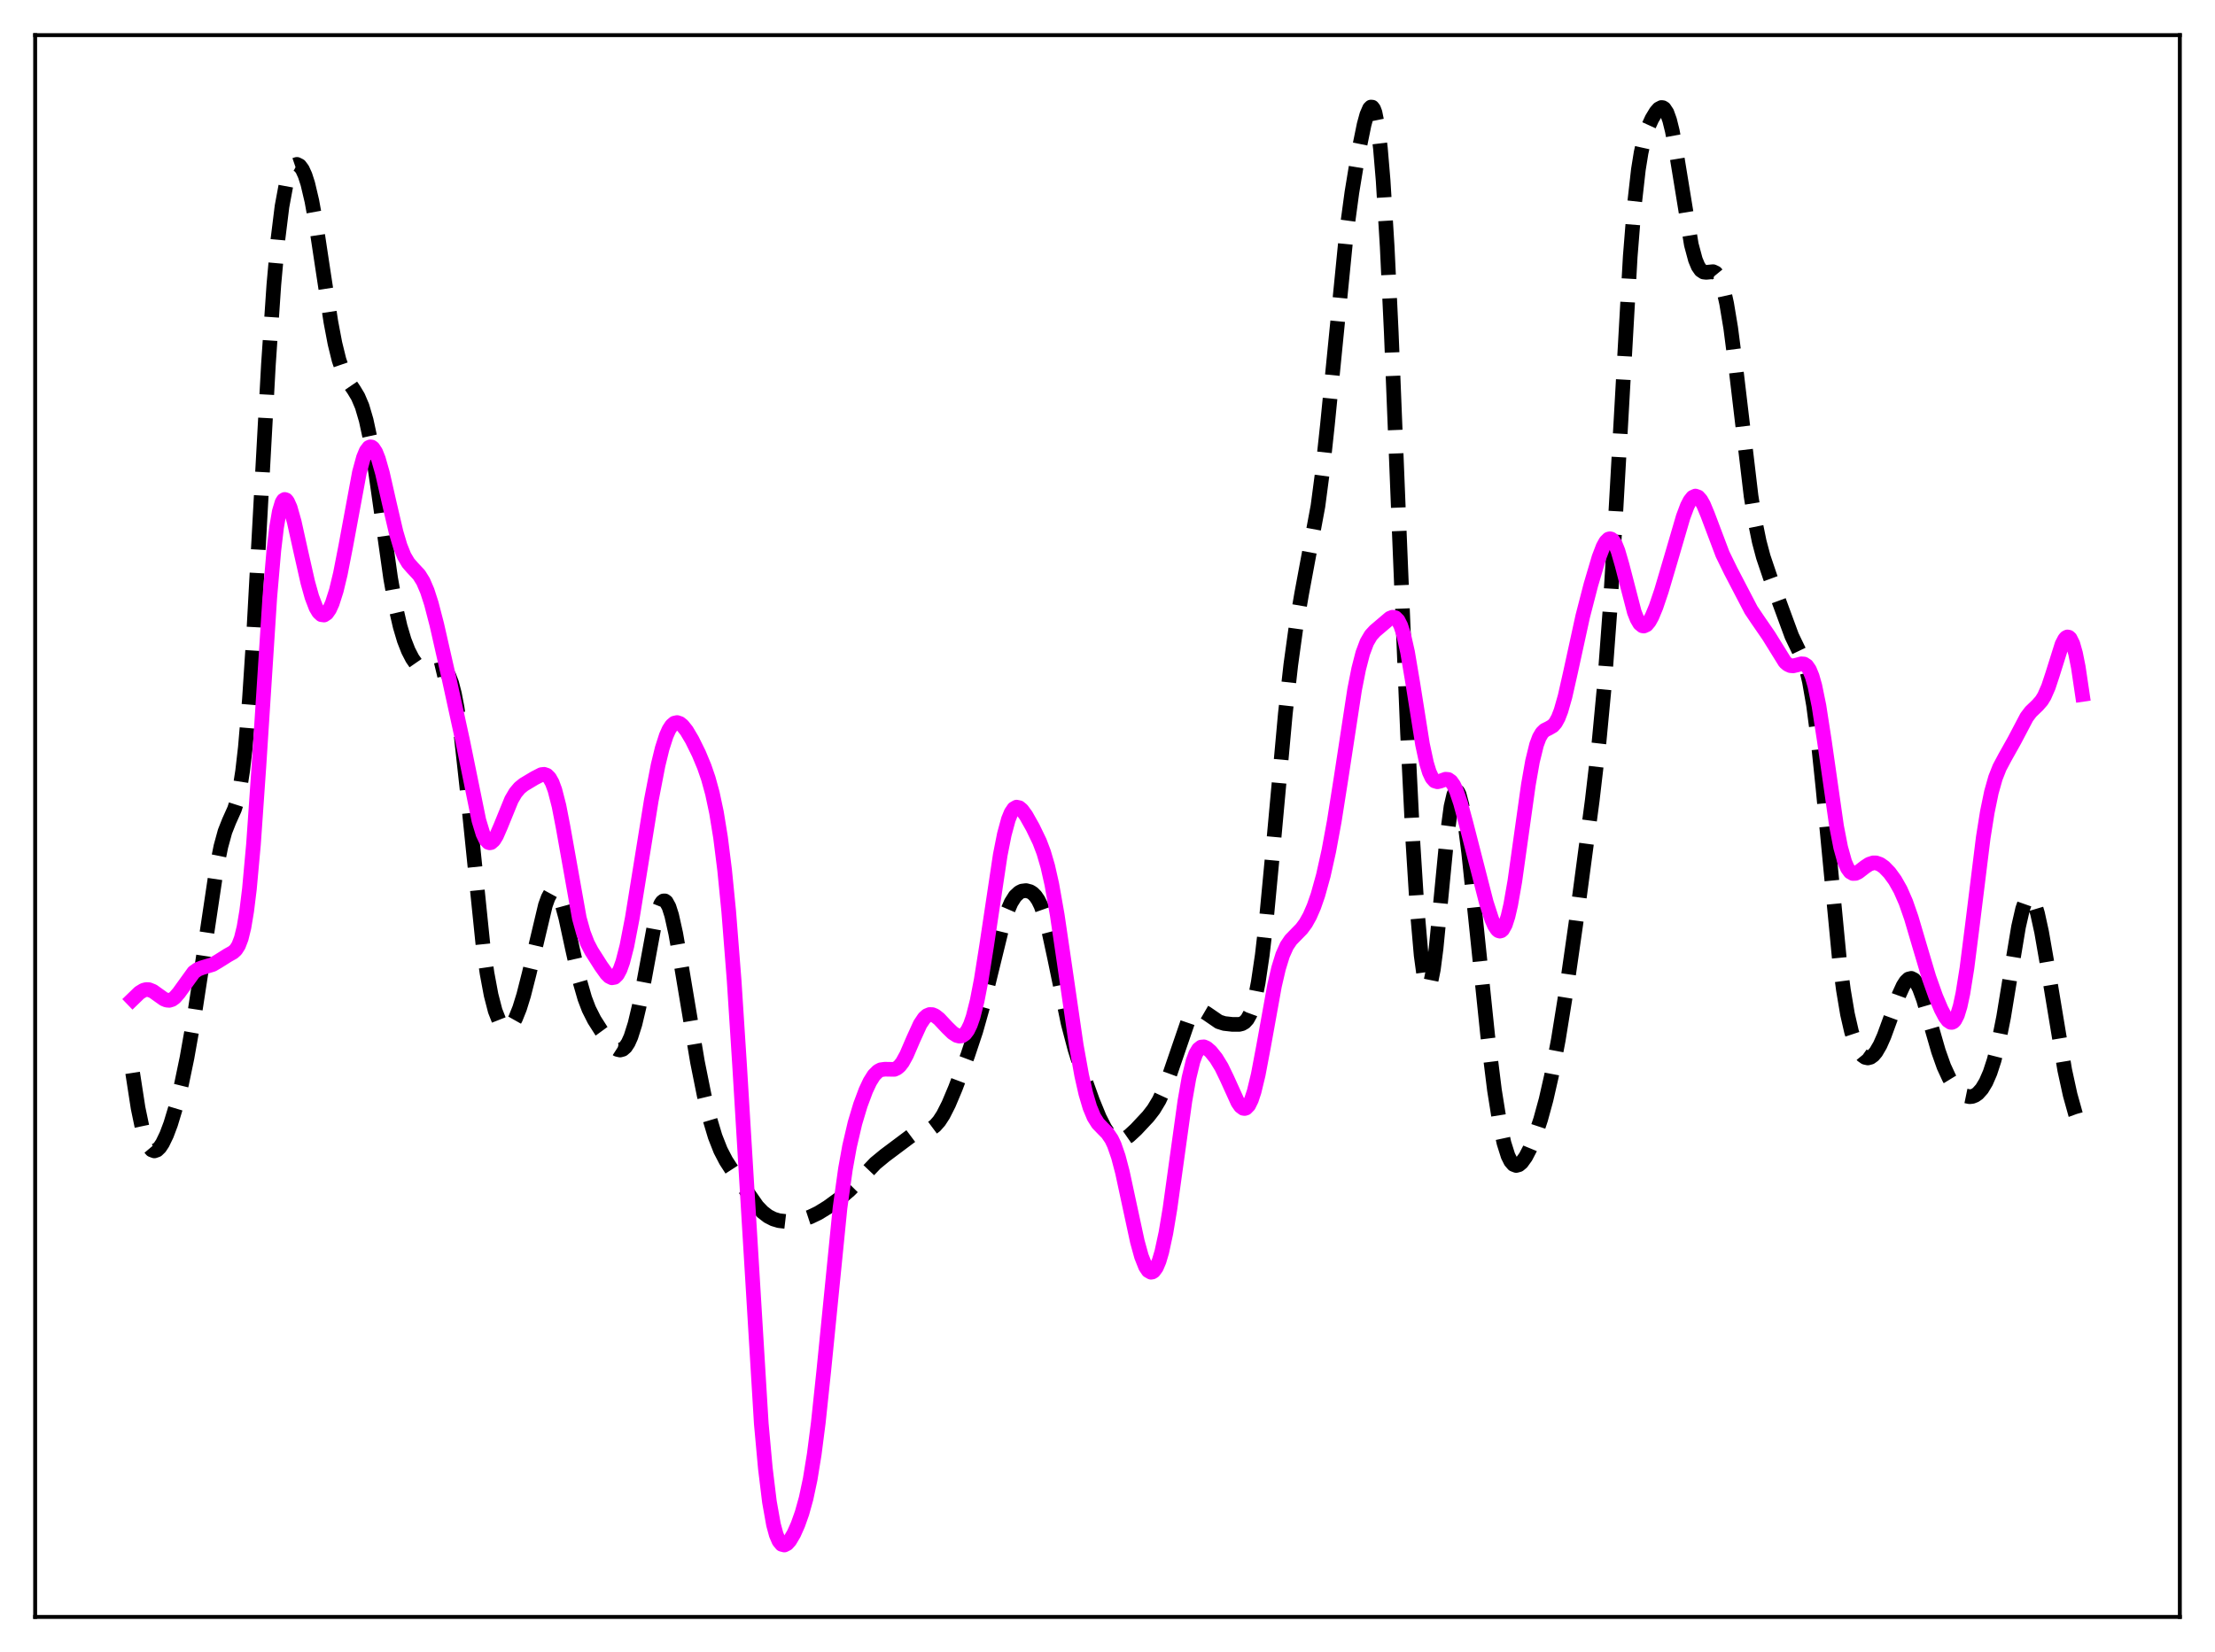 <?xml version="1.0" encoding="utf-8" standalone="no"?>
<!DOCTYPE svg PUBLIC "-//W3C//DTD SVG 1.1//EN"
  "http://www.w3.org/Graphics/SVG/1.1/DTD/svg11.dtd">
<svg xmlns:xlink="http://www.w3.org/1999/xlink" width="453.6pt" height="338.4pt" viewBox="0 0 453.6 338.4" xmlns="http://www.w3.org/2000/svg" version="1.1">
 <defs>
  <style type="text/css">*{stroke-linejoin: round; stroke-linecap: butt}</style>
 </defs>
 <g id="figure_1">
  <g id="patch_1">
   <path d="M 0 338.4 
L 453.6 338.4 
L 453.6 0 
L 0 0 
z
" style="fill: #ffffff"/>
  </g>
  <g id="axes_1">
   <g id="patch_2">
    <path d="M 7.2 331.2 
L 446.4 331.2 
L 446.4 7.2 
L 7.2 7.2 
z
" style="fill: #ffffff"/>
   </g>
   <g id="matplotlib.axis_1"/>
   <g id="matplotlib.axis_2"/>
   <g id="line2d_1">
    <path d="M 27.164 219.762 
L 28.276 226.955 
L 29.11 230.964 
L 29.944 233.719 
L 30.5 234.88 
L 31.056 235.54 
L 31.612 235.747 
L 32.168 235.553 
L 32.725 235.014 
L 33.281 234.178 
L 34.115 232.451 
L 34.949 230.232 
L 36.061 226.56 
L 37.173 222.06 
L 38.285 216.712 
L 39.676 208.872 
L 41.344 197.995 
L 44.402 177.521 
L 45.237 173.38 
L 46.071 170.339 
L 46.905 168.223 
L 48.017 165.745 
L 48.573 164.006 
L 49.129 161.499 
L 49.685 157.934 
L 50.241 153.098 
L 51.076 143.258 
L 51.91 130.522 
L 53.3 105.123 
L 54.968 74.688 
L 56.08 58.338 
L 56.914 49.041 
L 57.749 42.292 
L 58.583 37.791 
L 59.139 35.83 
L 59.695 34.554 
L 60.251 33.857 
L 60.807 33.667 
L 61.363 33.946 
L 61.919 34.689 
L 62.475 35.911 
L 63.031 37.633 
L 63.866 41.174 
L 64.7 45.778 
L 66.09 55.006 
L 67.758 65.947 
L 68.592 70.342 
L 69.426 73.734 
L 70.261 76.164 
L 71.095 77.845 
L 72.485 79.882 
L 73.319 81.269 
L 74.153 83.232 
L 74.987 86.069 
L 75.822 89.947 
L 76.656 94.849 
L 78.046 104.631 
L 79.992 118.414 
L 81.104 124.673 
L 81.939 128.312 
L 82.773 131.125 
L 83.607 133.263 
L 84.441 134.88 
L 85.275 136.083 
L 86.109 136.924 
L 86.943 137.421 
L 87.777 137.593 
L 88.612 137.494 
L 90.28 137.094 
L 90.836 137.2 
L 91.392 137.621 
L 91.948 138.491 
L 92.504 139.944 
L 93.06 142.088 
L 93.616 144.997 
L 94.451 150.812 
L 95.563 160.881 
L 98.899 193.5 
L 99.733 199.326 
L 100.568 203.806 
L 101.402 207.037 
L 102.236 209.161 
L 102.792 210.028 
L 103.348 210.487 
L 103.904 210.559 
L 104.46 210.26 
L 105.016 209.606 
L 105.572 208.614 
L 106.406 206.54 
L 107.241 203.844 
L 108.353 199.476 
L 111.689 185.425 
L 112.245 183.888 
L 112.802 182.865 
L 113.358 182.436 
L 113.636 182.459 
L 113.914 182.644 
L 114.47 183.491 
L 115.026 184.931 
L 115.86 188 
L 117.25 194.424 
L 118.64 200.625 
L 119.753 204.498 
L 120.587 206.689 
L 121.699 208.896 
L 123.089 211.08 
L 125.036 213.746 
L 125.87 214.596 
L 126.426 214.954 
L 126.982 215.084 
L 127.538 214.932 
L 128.094 214.451 
L 128.65 213.603 
L 129.206 212.359 
L 130.04 209.725 
L 130.874 206.205 
L 131.987 200.424 
L 133.933 189.855 
L 134.767 186.552 
L 135.323 185.158 
L 135.601 184.746 
L 135.879 184.536 
L 136.157 184.532 
L 136.435 184.734 
L 136.991 185.739 
L 137.548 187.482 
L 138.382 191.227 
L 139.494 197.576 
L 142.83 217.515 
L 144.221 224.44 
L 145.333 229.081 
L 146.445 232.8 
L 147.557 235.626 
L 148.669 237.767 
L 150.338 240.343 
L 155.064 247.112 
L 156.177 248.275 
L 157.289 249.132 
L 158.401 249.701 
L 159.513 250.032 
L 160.903 250.195 
L 162.572 250.125 
L 164.24 249.817 
L 165.908 249.265 
L 167.576 248.464 
L 169.523 247.264 
L 172.025 245.439 
L 173.971 243.776 
L 175.918 241.793 
L 179.254 238.287 
L 181.201 236.682 
L 186.762 232.516 
L 187.874 232.09 
L 190.654 231.216 
L 191.488 230.594 
L 192.322 229.652 
L 193.157 228.368 
L 194.269 226.17 
L 195.659 222.869 
L 198.161 216.217 
L 199.83 211.203 
L 201.22 206.277 
L 202.888 199.432 
L 205.112 190.353 
L 206.225 186.829 
L 207.059 184.89 
L 207.893 183.571 
L 208.727 182.796 
L 209.283 182.527 
L 210.117 182.42 
L 210.951 182.642 
L 211.508 182.996 
L 212.064 183.559 
L 212.62 184.382 
L 213.176 185.515 
L 214.01 187.866 
L 214.844 191.006 
L 215.956 196.154 
L 218.737 209.612 
L 220.127 214.898 
L 221.517 219.29 
L 223.742 225.493 
L 225.132 228.884 
L 226.244 231.082 
L 227.078 232.315 
L 227.912 233.139 
L 228.468 233.453 
L 229.024 233.585 
L 229.58 233.547 
L 230.415 233.217 
L 231.249 232.637 
L 232.639 231.352 
L 235.141 228.676 
L 236.254 227.231 
L 237.366 225.387 
L 238.478 222.976 
L 239.59 219.958 
L 243.205 209.411 
L 244.039 207.961 
L 244.595 207.351 
L 245.151 207.023 
L 245.707 206.95 
L 246.263 207.089 
L 247.097 207.574 
L 249.6 209.292 
L 250.712 209.645 
L 252.38 209.83 
L 253.77 209.829 
L 254.326 209.693 
L 254.883 209.372 
L 255.439 208.765 
L 255.995 207.758 
L 256.551 206.235 
L 257.107 204.094 
L 257.663 201.256 
L 258.497 195.61 
L 259.331 188.363 
L 260.721 173.639 
L 263.224 146.135 
L 264.336 136.179 
L 265.448 128.114 
L 266.56 121.615 
L 269.897 103.668 
L 270.731 97.328 
L 271.843 86.992 
L 275.736 47.638 
L 276.848 39.417 
L 278.238 30.964 
L 279.351 25.514 
L 279.907 23.485 
L 280.463 22.201 
L 280.741 21.927 
L 281.019 21.949 
L 281.297 22.307 
L 281.575 23.038 
L 282.131 25.76 
L 282.687 30.351 
L 283.243 36.946 
L 284.077 50.563 
L 284.911 68.07 
L 286.58 109.642 
L 288.248 150.321 
L 289.36 172.764 
L 290.194 186.05 
L 291.028 195.673 
L 291.585 199.783 
L 292.141 201.902 
L 292.419 202.201 
L 292.697 201.998 
L 292.975 201.307 
L 293.531 198.568 
L 294.087 194.281 
L 295.199 182.892 
L 296.311 171.418 
L 297.145 165.201 
L 297.701 162.821 
L 297.98 162.217 
L 298.258 162.007 
L 298.536 162.182 
L 298.814 162.726 
L 299.37 164.832 
L 299.926 168.102 
L 300.76 174.633 
L 302.15 187.866 
L 304.653 212.089 
L 306.043 223.296 
L 307.155 230.266 
L 307.989 234.121 
L 308.823 236.761 
L 309.379 237.874 
L 309.935 238.514 
L 310.492 238.73 
L 311.048 238.58 
L 311.604 238.119 
L 312.438 236.961 
L 313.272 235.358 
L 314.384 232.654 
L 315.496 229.314 
L 316.609 225.247 
L 317.721 220.356 
L 319.111 213.043 
L 320.779 202.705 
L 322.726 189.102 
L 326.062 164.001 
L 327.452 152.089 
L 328.564 140.297 
L 329.677 125.288 
L 330.789 106.789 
L 333.847 52.551 
L 334.681 42.145 
L 335.516 34.735 
L 336.072 31.279 
L 336.628 28.754 
L 337.462 26.149 
L 338.296 24.326 
L 339.13 22.942 
L 339.686 22.303 
L 340.242 22.017 
L 340.52 22.052 
L 340.798 22.228 
L 341.355 23.064 
L 341.911 24.601 
L 342.467 26.844 
L 343.301 31.354 
L 346.359 50.103 
L 347.194 53.209 
L 347.75 54.547 
L 348.306 55.352 
L 348.862 55.72 
L 349.418 55.783 
L 350.808 55.643 
L 351.364 55.906 
L 351.92 56.584 
L 352.476 57.8 
L 353.032 59.643 
L 353.589 62.158 
L 354.423 67.171 
L 355.535 75.787 
L 358.593 101.609 
L 359.428 106.847 
L 360.262 110.931 
L 361.096 114.069 
L 362.486 118.188 
L 366.935 130.289 
L 369.437 135.478 
L 369.993 137.295 
L 370.549 139.656 
L 371.383 144.432 
L 372.218 150.801 
L 373.33 161.488 
L 376.666 196.349 
L 377.5 202.751 
L 378.335 207.716 
L 379.169 211.352 
L 380.003 213.875 
L 380.837 215.51 
L 381.393 216.191 
L 381.949 216.584 
L 382.505 216.706 
L 383.061 216.563 
L 383.617 216.159 
L 384.174 215.503 
L 385.008 214.075 
L 385.842 212.187 
L 387.232 208.377 
L 388.9 203.754 
L 389.734 201.936 
L 390.291 201.064 
L 390.847 200.536 
L 391.403 200.398 
L 391.959 200.677 
L 392.515 201.375 
L 393.071 202.469 
L 393.905 204.737 
L 395.295 209.53 
L 396.964 215.32 
L 398.076 218.464 
L 399.188 220.868 
L 400.022 222.227 
L 400.856 223.261 
L 401.69 224.006 
L 402.524 224.472 
L 403.359 224.644 
L 403.915 224.58 
L 404.471 224.36 
L 405.027 223.971 
L 405.861 223.043 
L 406.695 221.655 
L 407.529 219.735 
L 408.363 217.184 
L 409.198 213.906 
L 410.31 208.33 
L 411.7 199.845 
L 413.368 189.83 
L 414.202 186.187 
L 414.758 184.604 
L 415.315 183.799 
L 415.593 183.701 
L 415.871 183.804 
L 416.149 184.105 
L 416.705 185.272 
L 417.261 187.119 
L 418.095 190.929 
L 419.207 197.318 
L 422.822 219.158 
L 423.934 224.257 
L 425.046 228.244 
L 426.158 231.283 
L 426.436 231.932 
L 426.436 231.932 
" clip-path="url(#p80dc0e3c80)" style="fill: none; stroke-dasharray: 11.1,4.8; stroke-dashoffset: 0; stroke: #000000; stroke-width: 3"/>
   </g>
   <g id="line2d_2">
    <path d="M 27.164 204.687 
L 28.554 203.342 
L 29.388 202.835 
L 29.944 202.691 
L 30.5 202.715 
L 31.334 203.044 
L 32.446 203.844 
L 33.559 204.634 
L 34.115 204.862 
L 34.671 204.906 
L 35.227 204.736 
L 35.783 204.342 
L 36.617 203.387 
L 39.676 199.146 
L 40.51 198.553 
L 41.344 198.229 
L 43.568 197.559 
L 44.68 196.903 
L 46.627 195.677 
L 47.739 195.051 
L 48.295 194.537 
L 48.851 193.666 
L 49.407 192.213 
L 49.963 189.938 
L 50.519 186.619 
L 51.076 182.094 
L 51.91 172.933 
L 53.022 156.94 
L 55.246 122.384 
L 56.08 112.731 
L 56.636 108.031 
L 57.193 104.786 
L 57.749 102.926 
L 58.027 102.471 
L 58.305 102.301 
L 58.583 102.392 
L 58.861 102.715 
L 59.417 103.948 
L 60.251 106.878 
L 61.641 113.145 
L 63.031 119.29 
L 63.866 122.275 
L 64.7 124.457 
L 65.256 125.399 
L 65.812 125.908 
L 66.368 125.979 
L 66.924 125.611 
L 67.48 124.811 
L 68.036 123.586 
L 68.87 120.975 
L 69.705 117.503 
L 70.817 111.799 
L 73.597 96.786 
L 74.431 93.722 
L 74.987 92.374 
L 75.543 91.648 
L 75.822 91.525 
L 76.1 91.563 
L 76.378 91.758 
L 76.934 92.601 
L 77.49 93.995 
L 78.324 96.922 
L 79.714 103.043 
L 81.104 108.991 
L 81.939 111.816 
L 82.773 113.901 
L 83.607 115.309 
L 84.441 116.267 
L 85.831 117.755 
L 86.665 119.102 
L 87.499 121.048 
L 88.334 123.637 
L 89.446 127.917 
L 91.948 138.931 
L 94.729 151.675 
L 98.065 168.042 
L 98.899 170.784 
L 99.455 171.958 
L 100.011 172.556 
L 100.289 172.64 
L 100.568 172.586 
L 101.124 172.097 
L 101.68 171.181 
L 102.514 169.265 
L 104.738 163.813 
L 105.572 162.391 
L 106.406 161.397 
L 107.241 160.72 
L 109.465 159.387 
L 110.855 158.673 
L 111.411 158.601 
L 111.967 158.787 
L 112.523 159.332 
L 113.08 160.325 
L 113.636 161.828 
L 114.47 165.074 
L 115.304 169.368 
L 118.64 188.081 
L 119.475 191.076 
L 120.309 193.237 
L 121.143 194.835 
L 123.089 197.894 
L 124.201 199.455 
L 124.757 200.01 
L 125.314 200.285 
L 125.87 200.186 
L 126.426 199.637 
L 126.982 198.59 
L 127.538 197.031 
L 128.372 193.78 
L 129.484 188.041 
L 131.152 177.721 
L 133.377 163.915 
L 134.767 156.724 
L 135.601 153.305 
L 136.435 150.703 
L 136.991 149.455 
L 137.548 148.601 
L 138.104 148.126 
L 138.66 148 
L 139.216 148.185 
L 139.772 148.63 
L 140.606 149.676 
L 141.718 151.547 
L 143.108 154.362 
L 144.221 157.032 
L 145.055 159.461 
L 145.889 162.496 
L 146.723 166.417 
L 147.557 171.544 
L 148.391 178.193 
L 149.225 186.617 
L 150.338 200.799 
L 151.45 218.089 
L 155.899 291.607 
L 156.733 300.766 
L 157.567 307.621 
L 158.401 312.303 
L 158.957 314.35 
L 159.513 315.656 
L 160.069 316.328 
L 160.625 316.473 
L 161.181 316.19 
L 161.737 315.57 
L 162.572 314.155 
L 163.406 312.277 
L 164.24 309.925 
L 165.074 306.931 
L 165.908 303.014 
L 166.742 297.89 
L 167.576 291.412 
L 168.689 280.874 
L 172.025 247.402 
L 173.137 239.436 
L 173.971 234.815 
L 175.084 230.044 
L 176.196 226.336 
L 177.308 223.354 
L 178.142 221.572 
L 178.976 220.243 
L 179.81 219.412 
L 180.366 219.125 
L 181.201 219.009 
L 183.147 219.043 
L 183.703 218.79 
L 184.259 218.313 
L 184.815 217.591 
L 185.649 216.076 
L 187.04 212.84 
L 188.43 209.795 
L 189.264 208.544 
L 189.82 208.039 
L 190.376 207.805 
L 190.932 207.823 
L 191.488 208.057 
L 192.322 208.71 
L 193.991 210.49 
L 195.103 211.567 
L 195.937 212.102 
L 196.493 212.246 
L 197.049 212.157 
L 197.605 211.775 
L 198.161 211.038 
L 198.717 209.891 
L 199.274 208.29 
L 200.108 204.996 
L 200.942 200.676 
L 202.054 193.657 
L 204.834 175.127 
L 205.669 170.909 
L 206.503 167.833 
L 207.059 166.469 
L 207.615 165.648 
L 208.171 165.328 
L 208.727 165.442 
L 209.283 165.903 
L 210.117 167.043 
L 211.508 169.514 
L 212.898 172.401 
L 213.732 174.6 
L 214.566 177.452 
L 215.4 181.149 
L 216.512 187.444 
L 217.903 196.92 
L 220.405 214.138 
L 221.517 220.297 
L 222.351 223.983 
L 223.185 226.81 
L 224.02 228.815 
L 224.854 230.136 
L 225.966 231.283 
L 226.8 232.128 
L 227.634 233.356 
L 228.19 234.529 
L 229.024 236.938 
L 229.858 240.117 
L 231.249 246.587 
L 232.917 254.32 
L 233.751 257.344 
L 234.585 259.457 
L 235.141 260.279 
L 235.697 260.595 
L 235.975 260.555 
L 236.254 260.381 
L 236.81 259.622 
L 237.366 258.303 
L 237.922 256.42 
L 238.756 252.56 
L 239.59 247.57 
L 240.98 237.548 
L 242.649 225.524 
L 243.483 220.776 
L 244.317 217.353 
L 244.873 215.847 
L 245.429 214.915 
L 245.985 214.475 
L 246.541 214.426 
L 247.097 214.667 
L 247.931 215.388 
L 249.044 216.774 
L 250.156 218.592 
L 251.268 220.892 
L 253.492 225.802 
L 254.048 226.6 
L 254.605 227.02 
L 254.883 227.06 
L 255.161 226.974 
L 255.717 226.401 
L 256.273 225.271 
L 256.829 223.588 
L 257.663 220.129 
L 258.775 214.241 
L 261 201.914 
L 261.834 198.328 
L 262.668 195.628 
L 263.502 193.761 
L 264.336 192.526 
L 265.448 191.383 
L 266.56 190.243 
L 267.395 189.114 
L 268.229 187.621 
L 269.063 185.699 
L 269.897 183.3 
L 271.009 179.294 
L 272.121 174.288 
L 273.234 168.247 
L 274.624 159.428 
L 277.404 141.249 
L 278.238 137.022 
L 279.072 133.793 
L 279.907 131.561 
L 280.741 130.141 
L 281.575 129.231 
L 284.633 126.634 
L 285.189 126.417 
L 285.746 126.52 
L 286.302 127.068 
L 286.858 128.166 
L 287.414 129.874 
L 288.248 133.576 
L 289.36 140.186 
L 291.306 152.453 
L 292.141 156.332 
L 292.697 158.153 
L 293.253 159.344 
L 293.809 159.966 
L 294.365 160.135 
L 294.921 160.012 
L 296.033 159.608 
L 296.589 159.66 
L 297.145 160.048 
L 297.701 160.832 
L 298.258 162.023 
L 299.092 164.481 
L 300.204 168.603 
L 304.375 184.865 
L 305.487 188.3 
L 306.043 189.576 
L 306.599 190.419 
L 306.877 190.647 
L 307.155 190.728 
L 307.433 190.653 
L 307.711 190.413 
L 308.267 189.41 
L 308.823 187.694 
L 309.379 185.281 
L 310.214 180.51 
L 311.604 170.597 
L 312.994 160.71 
L 313.828 155.963 
L 314.662 152.562 
L 315.218 151.069 
L 315.774 150.118 
L 316.331 149.578 
L 317.165 149.168 
L 317.999 148.681 
L 318.555 148.044 
L 319.111 147.027 
L 319.667 145.582 
L 320.501 142.651 
L 321.613 137.727 
L 324.116 126.254 
L 325.784 119.799 
L 327.452 114.165 
L 328.286 111.985 
L 328.843 110.972 
L 329.399 110.425 
L 329.677 110.35 
L 329.955 110.417 
L 330.233 110.627 
L 330.789 111.477 
L 331.345 112.86 
L 332.179 115.73 
L 334.681 125.372 
L 335.238 126.788 
L 335.794 127.735 
L 336.35 128.189 
L 336.628 128.235 
L 337.184 127.983 
L 337.74 127.321 
L 338.296 126.313 
L 339.13 124.304 
L 340.242 121.015 
L 342.189 114.429 
L 344.691 105.87 
L 345.525 103.651 
L 346.081 102.563 
L 346.637 101.866 
L 347.194 101.606 
L 347.75 101.797 
L 348.306 102.416 
L 348.862 103.408 
L 349.696 105.41 
L 352.754 113.511 
L 354.423 116.93 
L 358.593 124.936 
L 359.984 127.004 
L 362.208 130.234 
L 365.544 135.615 
L 366.101 136.092 
L 366.657 136.347 
L 367.213 136.395 
L 368.047 136.198 
L 368.881 135.969 
L 369.437 136.012 
L 369.993 136.372 
L 370.549 137.179 
L 371.105 138.533 
L 371.661 140.495 
L 372.496 144.58 
L 373.608 151.78 
L 376.11 169.288 
L 376.944 173.577 
L 377.778 176.569 
L 378.335 177.844 
L 378.891 178.6 
L 379.447 178.918 
L 380.003 178.895 
L 380.559 178.632 
L 381.949 177.56 
L 382.783 177.014 
L 383.617 176.742 
L 384.174 176.747 
L 385.008 177.033 
L 385.842 177.617 
L 386.954 178.768 
L 388.066 180.295 
L 389.178 182.261 
L 390.291 184.803 
L 391.403 187.992 
L 393.071 193.653 
L 395.017 200.185 
L 396.407 204.103 
L 397.52 206.73 
L 398.354 208.303 
L 398.91 209.042 
L 399.466 209.41 
L 399.744 209.417 
L 400.022 209.285 
L 400.3 208.999 
L 400.856 207.915 
L 401.412 206.089 
L 401.968 203.499 
L 402.803 198.285 
L 403.915 189.534 
L 406.139 171.566 
L 406.973 166.335 
L 407.807 162.288 
L 408.641 159.333 
L 409.476 157.217 
L 410.588 155.127 
L 412.534 151.654 
L 415.037 146.894 
L 415.871 145.796 
L 417.261 144.462 
L 418.095 143.506 
L 418.651 142.602 
L 419.485 140.696 
L 420.319 138.166 
L 422.266 131.974 
L 422.822 130.908 
L 423.1 130.6 
L 423.378 130.465 
L 423.656 130.516 
L 423.934 130.765 
L 424.49 131.882 
L 425.046 133.842 
L 425.602 136.63 
L 426.436 142.243 
L 426.436 142.243 
" clip-path="url(#p80dc0e3c80)" style="fill: none; stroke: #ff00ff; stroke-width: 3; stroke-linecap: square"/>
   </g>
   <g id="patch_3">
    <path d="M 7.2 331.2 
L 7.2 7.2 
" style="fill: none; stroke: #000000; stroke-width: 0.8; stroke-linejoin: miter; stroke-linecap: square"/>
   </g>
   <g id="patch_4">
    <path d="M 446.4 331.2 
L 446.4 7.2 
" style="fill: none; stroke: #000000; stroke-width: 0.8; stroke-linejoin: miter; stroke-linecap: square"/>
   </g>
   <g id="patch_5">
    <path d="M 7.2 331.2 
L 446.4 331.2 
" style="fill: none; stroke: #000000; stroke-width: 0.8; stroke-linejoin: miter; stroke-linecap: square"/>
   </g>
   <g id="patch_6">
    <path d="M 7.2 7.2 
L 446.4 7.2 
" style="fill: none; stroke: #000000; stroke-width: 0.8; stroke-linejoin: miter; stroke-linecap: square"/>
   </g>
  </g>
 </g>
 <defs>
  <clipPath id="p80dc0e3c80">
   <rect x="7.2" y="7.2" width="439.2" height="324"/>
  </clipPath>
 </defs>
</svg>
